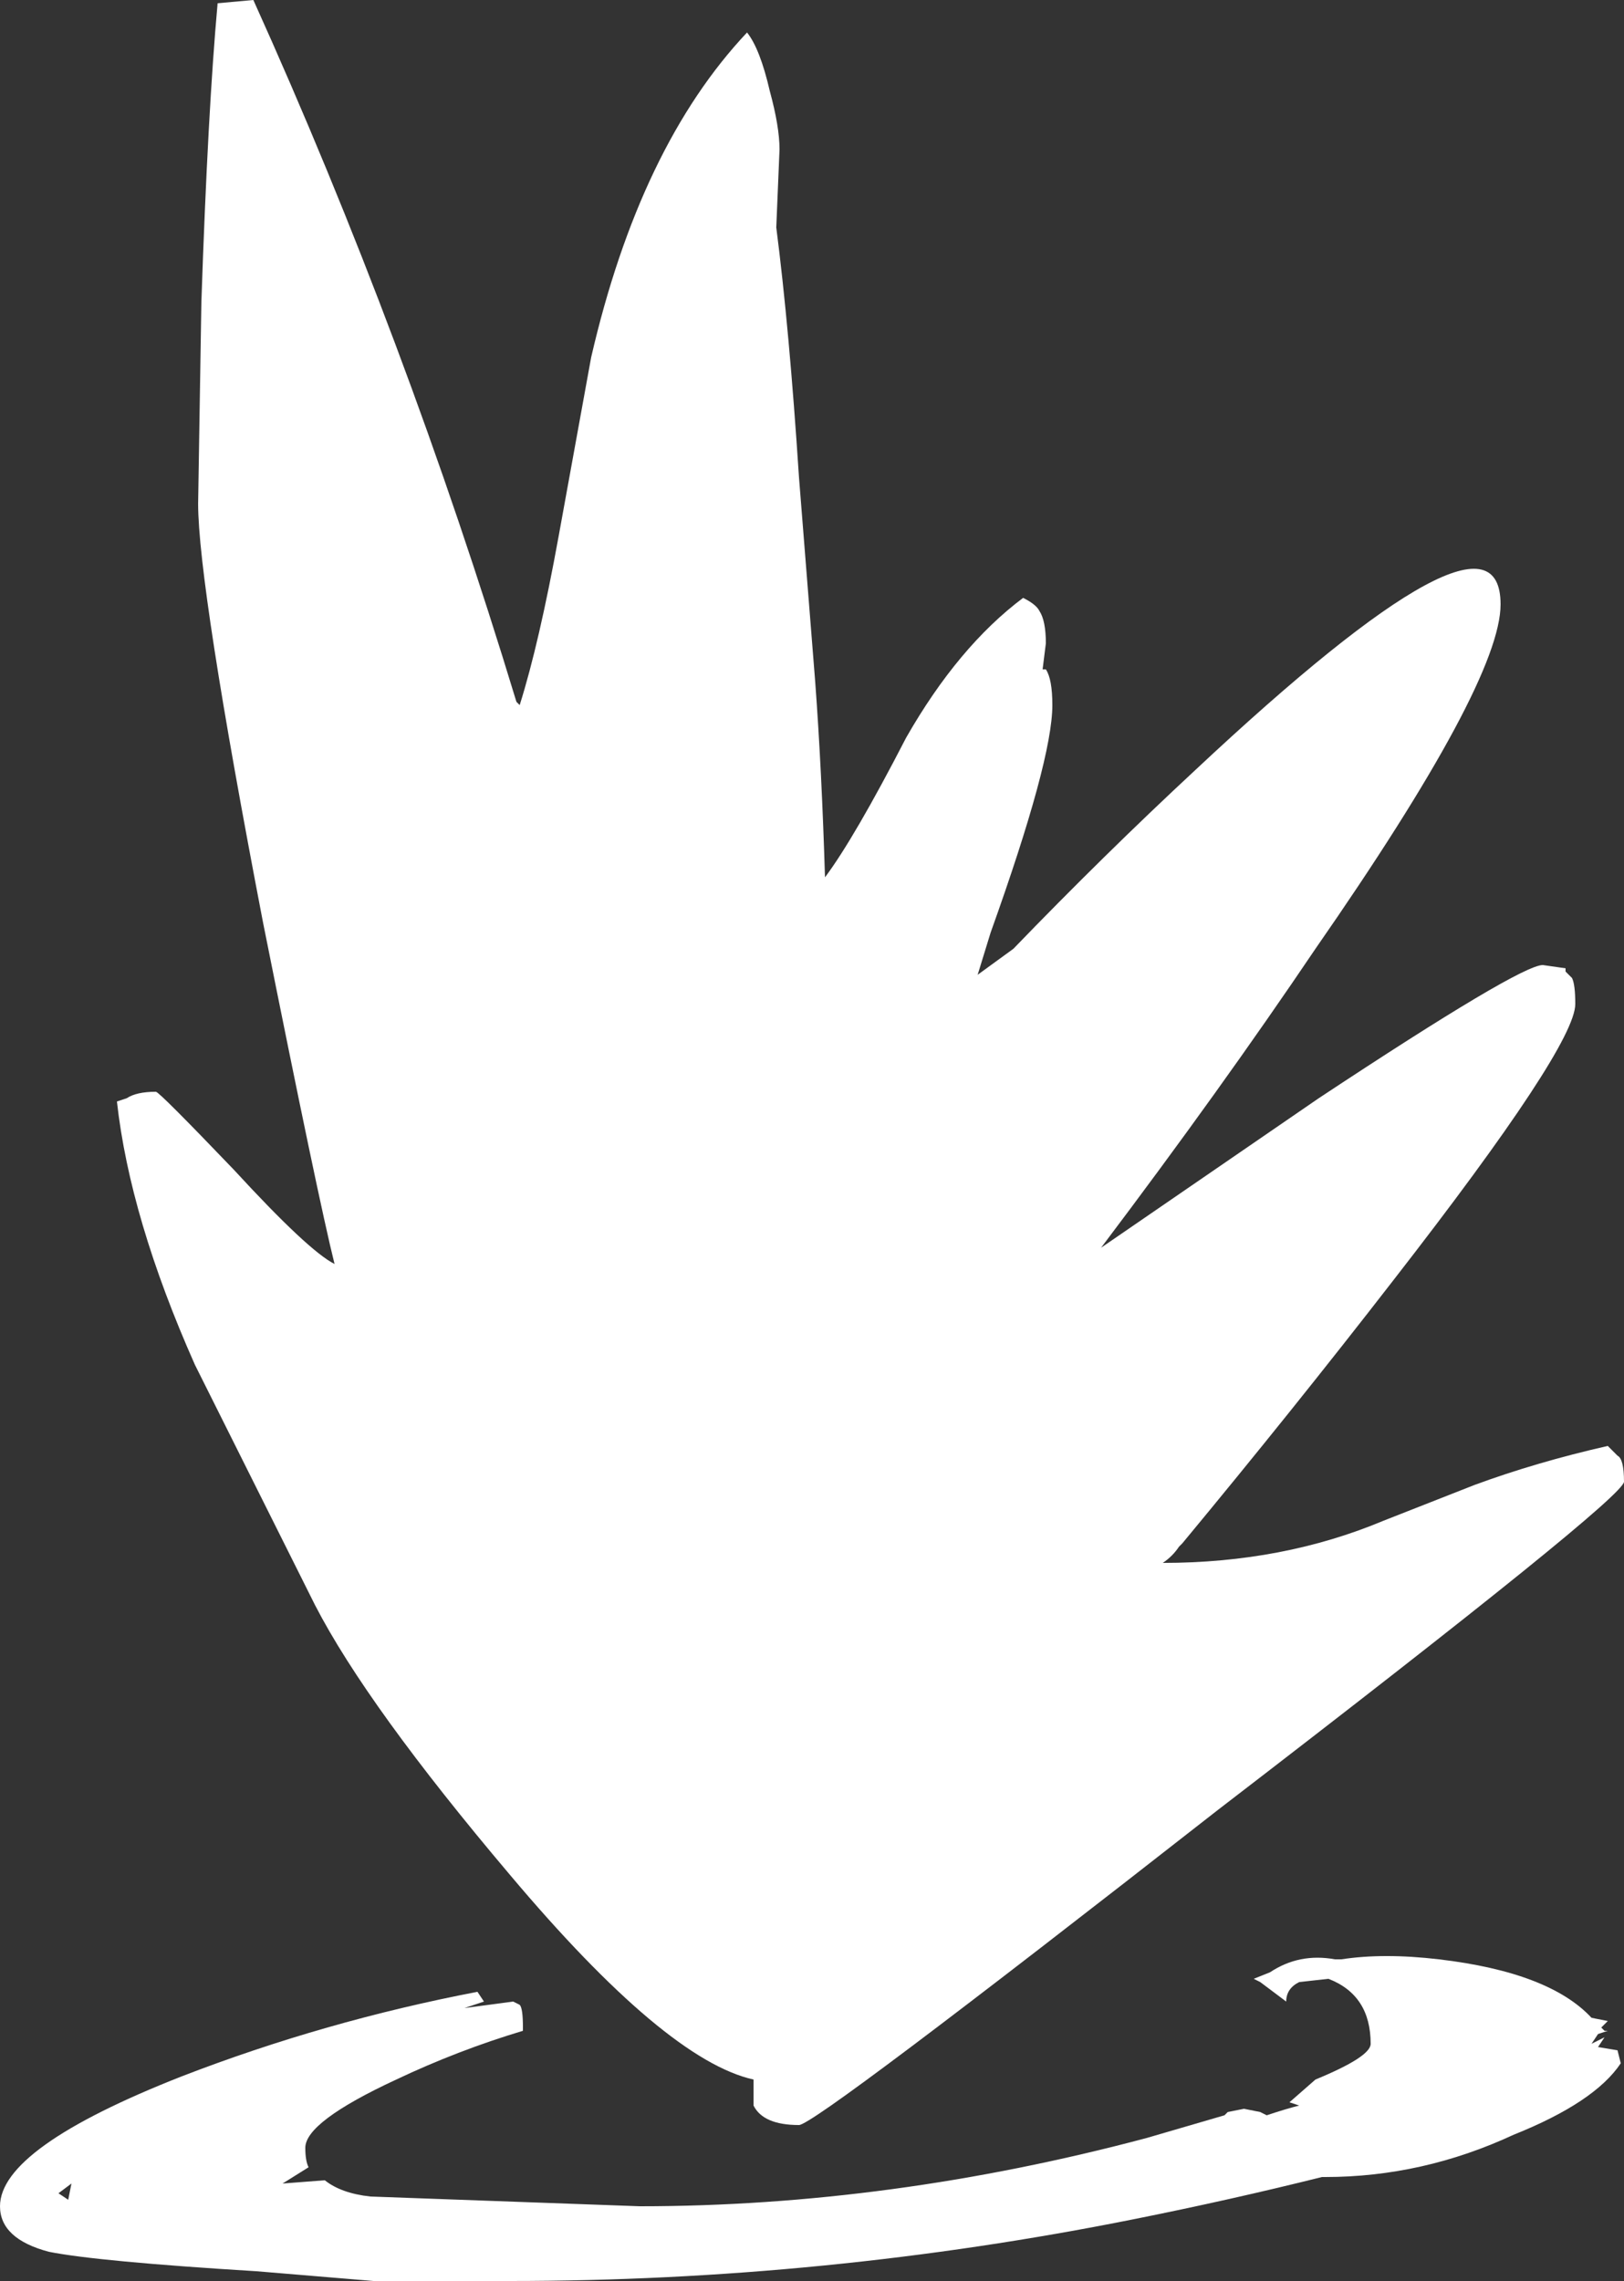 <?xml version="1.0" encoding="UTF-8" standalone="no"?>
<svg xmlns:ffdec="https://www.free-decompiler.com/flash" xmlns:xlink="http://www.w3.org/1999/xlink" ffdec:objectType="shape" height="35.1px" width="25.0px" xmlns="http://www.w3.org/2000/svg">
  <rect width="100%" height="100%" fill="#333333" stroke="none"/>
  <g transform="matrix(1.0, 0.0, 0.0, 1.0, 27.65, 31.6)">
    <path d="M-19.6 -0.35 Q-20.6 -0.05 -21.55 0.4 -22.95 1.05 -22.95 1.45 -22.95 1.65 -22.9 1.75 L-23.3 2.0 -22.65 1.95 Q-22.4 2.15 -21.95 2.2 L-17.8 2.35 Q-13.95 2.35 -10.0 1.3 L-8.8 0.95 -8.75 0.9 -8.5 0.85 -8.25 0.9 -8.15 0.95 Q-7.85 0.85 -7.65 0.8 L-7.8 0.75 -7.4 0.4 Q-6.55 0.05 -6.55 -0.15 -6.55 -0.9 -7.2 -1.15 L-7.65 -1.1 Q-7.85 -1.0 -7.85 -0.8 L-8.25 -1.1 -8.35 -1.15 -8.1 -1.25 Q-7.65 -1.55 -7.1 -1.45 L-7.0 -1.45 Q-6.35 -1.55 -5.5 -1.45 -3.8 -1.25 -3.15 -0.55 L-2.9 -0.5 -3.0 -0.4 -2.95 -0.35 -2.9 -0.35 -3.05 -0.3 -3.15 -0.15 -2.95 -0.25 -3.05 -0.1 -2.75 -0.05 -2.7 0.15 Q-3.1 0.75 -4.35 1.25 -5.75 1.9 -7.25 1.9 L-7.3 1.9 Q-8.7 2.25 -10.2 2.55 -14.95 3.5 -19.8 3.5 L-21.9 3.5 -23.7 3.35 Q-26.15 3.2 -26.9 3.05 -27.65 2.85 -27.65 2.35 -27.65 1.45 -24.85 0.35 -22.65 -0.5 -20.3 -0.95 L-20.2 -0.8 -20.5 -0.7 -19.75 -0.8 -19.65 -0.75 Q-19.6 -0.7 -19.6 -0.4 L-19.6 -0.35 M-26.55 2.0 L-26.75 2.15 -26.6 2.25 -26.55 2.0" fill="#ffffff" fill-rule="evenodd" stroke="none"/>
    <path d="M-15.8 -30.2 Q-15.65 -29.65 -15.65 -29.3 L-15.7 -28.1 Q-15.5 -26.55 -15.35 -24.25 -15.2 -22.35 -15.1 -21.1 -15.0 -19.75 -14.95 -18.1 -14.5 -18.7 -13.7 -20.25 -12.9 -21.65 -11.9 -22.4 -11.7 -22.3 -11.65 -22.2 -11.55 -22.05 -11.55 -21.7 L-11.6 -21.3 -11.55 -21.3 Q-11.45 -21.15 -11.45 -20.75 -11.45 -19.9 -12.4 -17.25 L-12.6 -16.6 -12.05 -17.0 Q-10.65 -18.45 -9.25 -19.75 -4.55 -24.15 -4.55 -22.3 -4.55 -21.1 -7.4 -17.0 -8.85 -14.85 -10.7 -12.4 L-7.35 -14.7 Q-4.25 -16.75 -3.9 -16.75 L-3.55 -16.7 -3.55 -16.65 -3.45 -16.55 Q-3.4 -16.45 -3.4 -16.15 -3.4 -15.5 -6.2 -11.9 -7.75 -9.9 -9.45 -7.85 L-9.5 -7.8 Q-9.6 -7.65 -9.75 -7.55 -7.9 -7.55 -6.35 -8.2 L-4.95 -8.75 Q-4.0 -9.1 -2.9 -9.35 L-2.75 -9.2 Q-2.65 -9.15 -2.65 -8.8 -2.65 -8.55 -8.9 -3.75 -15.1 1.1 -15.35 1.1 -15.9 1.1 -16.05 0.8 -16.05 0.7 -16.05 0.4 -17.4 0.1 -19.8 -2.75 -22.0 -5.35 -22.8 -6.9 L-24.65 -10.6 Q-25.65 -12.85 -25.85 -14.65 L-25.7 -14.7 Q-25.55 -14.8 -25.25 -14.8 -25.2 -14.8 -24.05 -13.6 -22.9 -12.35 -22.5 -12.15 -22.75 -13.15 -23.6 -17.4 -24.6 -22.6 -24.6 -23.85 L-24.55 -26.95 Q-24.45 -29.9 -24.3 -31.55 L-23.75 -31.6 Q-21.4 -26.4 -19.7 -20.8 L-19.65 -20.75 Q-19.35 -21.7 -19.05 -23.35 L-18.55 -26.1 Q-17.8 -29.35 -16.15 -31.1 -15.95 -30.85 -15.8 -30.2" fill="#ffffff" fill-rule="evenodd" stroke="none"/>
  </g>
</svg>
